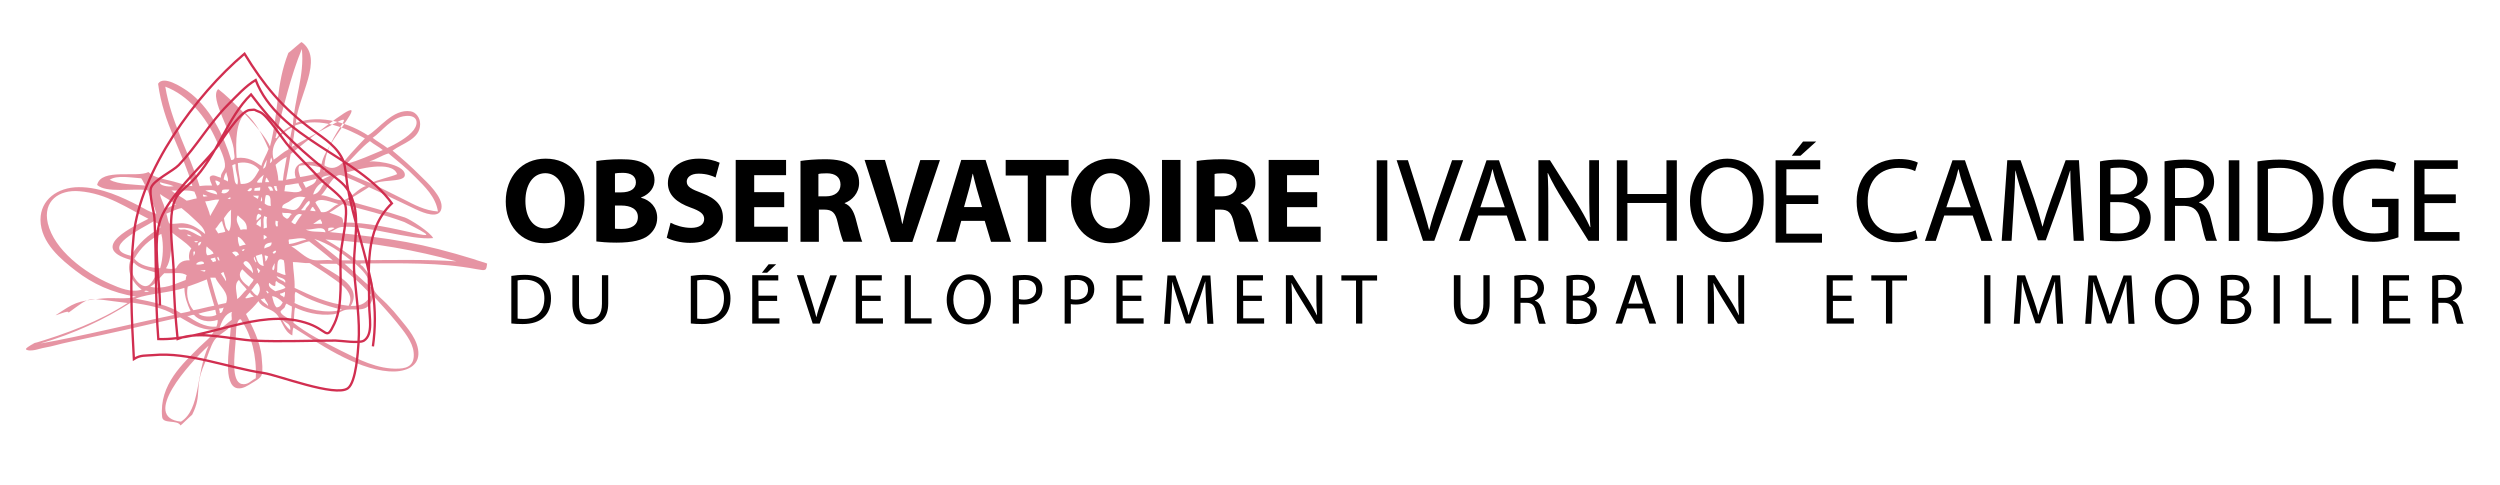 <?xml version="1.0" encoding="utf-8"?>
<!-- Generator: Adobe Illustrator 24.0.0, SVG Export Plug-In . SVG Version: 6.00 Build 0)  -->
<svg version="1.1" id="Layer_1" xmlns="http://www.w3.org/2000/svg" xmlns:xlink="http://www.w3.org/1999/xlink" x="0px" y="0px"
	 viewBox="0 0 2149.3 416.6" style="enable-background:new 0 0 2149.3 416.6;" xml:space="preserve">
<style type="text/css">
	.st0{fill:none;stroke:#D12E50;stroke-width:2.013;stroke-miterlimit:10;}
	.st1{opacity:0.5;enable-background:new    ;}
	.st2{clip-path:url(#SVGID_2_);}
	.st3{clip-path:url(#SVGID_4_);fill-rule:evenodd;clip-rule:evenodd;fill:#CE2A47;}
</style>
<path class="st0" d="M137.5,262.6c0-21.7-6.7-54.5,0.7-74.5c7.3-19.6,34-44,47.3-60.3c3.9-4.8,20.7-32.6,29.2-33.2
	c6.2-0.5,2.4-0.5,8.8,1.8c6.2,2.3,20.4,24.7,24.7,29.2c9,9.6,18.4,18.8,27.4,28.5c5.7,6,17.5,13.8,20.7,20.5
	c4,8.2-3.2,36.7-3.5,45.1c-0.7,17,2.4,42.4-5.3,58.5c-7.6,15.9-4.9,5.2-25.2-0.9c-40.9-12.4-85.2,15.6-126.2,14.2
	c-2.8-34.7-1.5-69.3-3.3-103.9c-0.3-5.7-4.9-20.9-2.9-26.3c2.4-6.6,18.8-14.2,23.8-19.4c15.3-16,26.6-36.2,42.3-51.9
	c7-7,15.4-16.3,23.8-21.2c19.4,50.3,87.5,65,117.1,106c-24,23.1-19.5,56.7-19.5,87.7c0,9.6,3.7,25.2-4.6,30.4
	c-4.2,2.5-20-0.1-24.4-0.1c-23,0-46.2,1.1-69.3,0.1c-20-0.9-47.2-9.1-66.4-1.5c-1.8-18.4-3.3-35.9-3.3-54.4c0-17.9-5.3-45,0-62.2
	c2.8-9.2,8.3-11.4,15.8-19c21.3-21.4,30.3-55,50.6-74.6c19.4,25.8,37.2,43.2,62.1,63.4c5.1,4.2,16.2,11.6,20,17.1
	c4.2,6.1,3.7,5.8,6,12.5c5.4,16.3-0.7,42.1,0.6,59.5c1.6,20.6,5.2,40.8,3.7,61.7c-0.5,6.2-1.9,33-9.1,38.4
	c-10.7,7.9-60.4-11.4-72.4-13.1c-30-4.3-64.6-18.3-94.9-15.4c-6.7,0.6-10.9-0.3-16.7,3.4c-1.9-34-3.7-72.1-0.2-106.2
	c5.8-55.8,53.1-120.6,95.3-156.3c16.7,27.1,32.1,46.2,58.7,65.7c10.5,7.7,21.5,14.5,26.4,26.8c1.7,4.4,2.7,16.7,3.2,19.8
	c5.1,31.2,17.1,61.1,22,92.3c2.4,15.6,2.3,31.6,0.1,47"/>
<g class="st1">
	<g>
		<g>
			<defs>
				<rect id="SVGID_1_" x="18.1" y="32.6" width="404.6" height="335.1"/>
			</defs>
			<clipPath id="SVGID_2_">
				<use xlink:href="#SVGID_1_"  style="overflow:visible;"/>
			</clipPath>
			<g class="st2">
				<g>
					<defs>
						<rect id="SVGID_3_" x="22.4" y="36.3" width="396.4" height="329.6"/>
					</defs>
					<clipPath id="SVGID_4_">
						<use xlink:href="#SVGID_3_"  style="overflow:visible;"/>
					</clipPath>
					<path class="st3" d="M27.1,295.8c30.7-9.1,58.6-19.6,82.6-35.3c-37.3-4.3-29.8-6.8-50.9,8.4c1.4-3.2-13.4,3.7-10.5,1.8
						c15.3-10.1,17.1-11.9,39.7-14.1c10.4-1,20.5,1,29-1.5c-21-3.5-37.1-11-51.7-22.2c-12.2-9.4-30.4-23.9-30.5-44
						c0-17.1,14.5-27.9,32.9-28c19.7-0.1,38.3,9.2,51.7,16c5,2.5,9.9,5.9,15,6.8c-1.9-7.5-5.1-13.6-7.7-20.3
						c-13.4-1.5-35.4,2.7-43.2-4.4c3.4-14.8,34.5-5.9,44.1-11.1c4.8,5.1,13.5,6,21.8,8.2c5.4,1.5,10.7,3.5,16,3.9
						c-8.7-30.4-24.9-53.4-29.5-88c4.6-7.5,20,2.7,25.2,6.2c19.4,13.6,31.3,38.3,37.7,59.4c4.3-0.1,2.5-4.1,2.4-6.8
						c-0.3-15.3-21.9-46.6-13.6-54.2c10.7,8,39,36.2,44.5,49.3c7.9-30.7,4.9-52.7,15.8-80.4c0.3,0,11-9.4,11.3-9.4
						c20.1,14.2-3.4,47.2-4.8,69.6c21.9-8.3,47.4,1.1,61.9,10.7c9.3-5.2,21.4-23.1,36.7-20.7c4.6,0.7,8.3,5.7,8.2,11.1
						c-0.1,13-15.4,16.4-23.7,22.7c8.3,7,15.8,13.4,24.1,21.8c4.8,4.8,19.8,18.1,17.9,28c-1.8,9.4-15.4,3.7-21.3,1
						c-14.2-6.6-28.7-13.8-41-19.4c-6,4-12.5,7.6-18.4,11.6c16.1,4.5,33.7,9.3,49.3,14.5c4.9,1.7,21.9,12.7,24.3,17.7
						c-18.8,2.2-59.3-11.8-78.9-9.5c-4.5,0.6-6.7,3.5-10.2,4.3c54.6,5.4,79,9.5,125,23.6c0,0.3,10.5,3.2,10.5,3.5
						c-0.8,6.3-0.8,6.3-9.3,4.8c-31.1-5.9-63.9-5-99.2-4.9c-1.5,1.1,1,1.9,1.5,2.4c2.6,3.2,5.6,6.8,7.3,10.7
						c1.4,2.9,1.1,6.6,2.4,9.6c1.8,4.2,7.7,8.5,11.1,12.1c4,4.1,7.9,8.5,11.1,12.6c6.2,7.7,16.5,18.7,16,30.9
						c-0.6,11.3-12.8,15.4-25.2,14.5c-29.8-2.2-61.9-25.1-82.2-37.7c-0.8,1.8-0.8,4.3-1,6.8c-7.7-3.5-8.6-13.4-14.1-18.8
						c-4.5-4.5-11.8-4.6-15-10.7c-3.2,4.1-6.8,7.7-10.7,11.1c4.6,9.3,12.5,23.4,13.5,37.7c0.3,4.3,1.2,10.2,0,14.5
						c-0.9,3.1-6.3,5.8-8.7,7.3c-3.1,1.9-7.5,5-12.1,4.3c-6.6-0.9-8.2-10.7-8.2-18.8c-0.1-11.4,1.7-23.5,2.4-33.3
						c-0.8-1.4-2.3,0.9-2.9,1.5c-3.4,2.6-9.1,6.2-11.1,9.2c-3.5,5.1-5.6,13.6-8.7,20.7c-9,20.7-1.5,25.8-10.5,43.5
						c-0.3,0-9.7,9.2-10,9.2c-2.6-5.3-15.1-0.9-15.8-7.3c-2.8-28,18.4-46.4,31.9-60c4.8-4.8,11-8.8,13-15
						c-13.6,0.2-20.7-6-29.5-10.7c-39.7,9.1-52.4,12.2-93.9,20.9c-12.5,2.6-12.5,3.4-24.4,5.6c0-0.3-10.8,4-14.5,0.9
						c1.7-2.3,7.6-5.3,9.9-6.1 M259.5,42.1c-9.6,23.4-15.8,50.2-22.7,76.4c1.1,1.4,2-1.6,2.9-2.4c3.1-3.2,7.9-6.6,12.1-8.7
						C253.1,84.8,261.9,65.2,259.5,42.1 M171.6,160c3.3-0.5,6.8-0.6,10.7-0.5c-0.6-2.5-2.2-4-1.9-7.3c2.5-3.3,6.5,0.2,9.6,0.5
						c-0.8-3.4,3.1-6.1,3.4-9.6c0.6-5.7-4.5-16-7.3-22.2c-9.2-20.9-24.5-39.1-44-46.4C147.3,105.7,162.5,131.1,171.6,160
						 M203.4,135.8c10.5-1.1,15.6,3.1,21.3,6.8c1.5-5.4,4.4-9.4,6.2-14.5c-5-11.9-11-22.8-19.8-30.9
						C202.9,104.3,202.5,120.9,203.4,135.8 M320.4,118.5c4,3.2,8.6,5.6,12.6,8.7c6.8-3.1,18-9.2,22.7-15.5c4.5-6.1,3.1-12.9-6.8-12
						C336.5,100.7,328.6,113,320.4,118.5 M253.8,107.8c-0.7,6.5-1.6,12.6-2.9,18.4c77.6-42.6,31.6-20.4,28,16
						c10.5,6.8,17.1-4.1,22.7-10.2c4.8-5.2,8.7-9.6,12.1-13C298.7,110.5,275.8,100.3,253.8,107.8 M251.3,109.3c-9.3,5-20,14.3-16,28
						c4.4-2.7,7.7-6.5,12.6-8.7C248.7,121.8,250,115.7,251.3,109.3 M329.1,129c-3.4-2.8-7.7-4.9-11.1-7.7
						c-7.4,5.7-13.3,12.8-19.8,19.4C308.1,138.3,319.2,133,329.1,129 M249.9,132.4c-1.2,7.5-2.5,14.8-3.9,22.2
						c2.5-0.8,5.6-0.8,8.3-1.5c-4.9-15,12.2-16,22.2-12.1C279,119.5,347.7,53.5,249.9,132.4 M317.5,138.8c9-0.7,32,3.4,30.5,12.2
						c-1,6.1-22.7,2.9-26.6,7.6c9,4.5,17.3,8.6,26.1,13c8.5,4.3,17.5,9.4,29,10.2c-1.9-12.5-11.4-21.5-19.4-29.5
						c-7.7-7.9-15.6-14.2-23.1-20.4C327.9,133.7,323.5,137,317.5,138.8 M246.5,134.9c-3.7,1.8-6.8,4.2-9.6,6.8
						c1,4.3,2.2,8.5,2.4,13.5h3.9C243.9,148.1,245.4,141.7,246.5,134.9 M233.5,135.4c-1.2,0.8-1,3.2-1.5,4.9
						c0.9-0.5,1.5-1.1,1.9-1.9C234.3,136.7,233,136.8,233.5,135.4 M229.5,137.3c-1.5,2.2-2.6,4.8-3.4,7.7
						C229.2,144.3,228.8,140.2,229.5,137.3 M204.5,140.2c0.2,6.6,1.5,12,2.4,17.9c9.9,0.6,12.4-6.3,16-12.1
						C219.5,141.4,212.4,138.5,204.5,140.2 M202.5,141.2c-1.5-0.2-1.9,0.7-2.9,1c0.7,2.6,0.9,6,1.5,9.2c0.5,2.5,0.5,6.5,2.9,7.3
						C205.9,154.2,202,147.4,202.5,141.2 M257.2,142.6c-1.5,3.2,0.2,7.1,0.9,9.6c6-1,12.1-2,16.9-4.3c-0.1-1.6,0.9-2,0.5-3.9
						C270.7,142.5,263.2,141.2,257.2,142.6 M297.7,148.4c6.9,3.3,14.2,6.1,21.3,9.2c3.9-2.8,18-5.7,22.4-7.9
						C337.1,137.4,306.7,145.6,297.7,148.4 M278.4,145.5v1.9c0.9-0.6,2.3-0.6,3.4-0.9C281.1,145.7,279.8,145.5,278.4,145.5
						 M194.7,148c-1.4,1.6-2,3.7-2.4,6.2c1,0.7,2.6,0.9,3.4,1.9C196.9,154,194.7,150.7,194.7,148 M276,167.8
						c6.8,0.5,13,4.9,18.8,4.3c6.2-0.7,13.4-10.7,19.8-12.1c-5.4-2.9-15.3-7-20.7-9.2C286.6,148,280.5,164.7,276,167.8 M284.7,150.8
						c-2.3,0-8.6,0.1-8.7,3.9C279,153.6,281.5,151.9,284.7,150.8 M226.7,150.3c-2.2,1.8-4.4,3.6-5.8,6.2c0.6,1.1,3.1,0.2,4.3,0.5
						C225.3,154.4,226.2,152.7,226.7,150.3 M94.3,154.6c7.8,4,19.7,3.9,30.5,4.9c-1.1-2-2-4.4-3.4-6.2
						C113,152.8,100.3,150.3,94.3,154.6 M229.5,152.7c-1.4,0.5-1.1,2.5-1.5,3.9h3.4C231.1,155.1,229.8,154.4,229.5,152.7
						 M272.1,153.7c-4,0.8-7.5,2.2-11.6,2.9c0.6,1.8,1.8,3.1,2.4,4.9C266.3,159.3,271.3,158.6,272.1,153.7 M185.1,155.2
						c0.1,1.8,1.1,2.7,1.5,4.3c1.7-0.1,2.5-1,2.4-2.9C187.6,156.2,187,155.1,185.1,155.2 M280.3,156.1c-5.2,0.3-9.5,5.6-11.1,11.1
						C275.6,166.2,276,159.3,280.3,156.1 M137.7,156.7c-1.2,2.5,6.3,4.3,11.6,3.4C145.9,158.5,141.4,157.9,137.7,156.7 M245.5,159.1
						c-0.8,1.4-0.5,3.7-1,5.3c5,0.2,12,2.4,15-1c-0.9-2-2.4-3.4-2.9-5.8C252.7,157.9,249.6,159,245.5,159.1 M237.8,160h-2.4
						c0.8,1.6,0.7,4.2,2.9,4.3C238.7,162.4,237.6,161.9,237.8,160 M230.5,160.5c0,1.6,1.6,1.7,1.5,3.4h2.9
						C234.2,162,233.9,159.7,230.5,160.5 M223.7,161c-1.5,0.5-3.5,0.3-4.9,1c0,0.7,0.1,1.4-0.5,1.5c0.7,1.1,3.4,0.2,4.9,0.5
						C223.8,163.3,223.8,162.1,223.7,161 M216.5,161.9c-2.5-0.6-2.5,1.5-3.9,1.9C214.1,165.3,216.9,163.9,216.5,161.9 M197.2,162.9
						c-2.3,0-4.8-0.2-6.2,0.5c0.3,1.4-0.7,1.2-0.5,2.4C193.3,167.2,196.5,165.2,197.2,162.9 M176.5,163.8c3.1,1.5,6.5,2.6,10.2,3.4
						C186.2,162.6,180.9,163.1,176.5,163.8 M147.4,163.8c3.9,3.4,9,5.6,13,8.7c3.2-0.3,5.6-1.6,8.7-1.9c-0.1-2.4-1.4-3.9-1.9-5.8
						C162.1,163,154,164.2,147.4,163.8 M121.8,249c-6.7-4.9-13.7-14.5-9.6-25.6c-38-10.7,4.8-29.7,15.4-35.3
						c-18-9.1-35.7-21.8-59.4-23.7c-17.5-1.5-31.5,8.4-27.1,27.5c5.4,23,31.9,42.7,53.6,52.1C103,247.7,113,251.8,121.8,249
						 M137.7,166.8c0,3.6,3.3,8,3.9,12.6c3.7-0.7,6-2.7,9.6-3.4C147.3,172.3,141.9,170.3,137.7,166.8 M174.5,167.2
						c-0.3,3.1,1.9,1.4,3.9,1.5C177.4,167.9,175.8,167.7,174.5,167.2 M228.6,167.8c-0.7,2.2-1,4.5-1,7.3c1.5,1,2.8,2,5.3,1.9
						C232.1,173.2,233.9,166.9,228.6,167.8 M222.4,168.2h-4.9c1,1.2,2.8,1.7,3.9,2.8C222,170.5,222.3,169.5,222.4,168.2
						 M242.7,178.9c4.2,0.1,7.5,2.2,10.7,1.5c4.5-1,6.2-7.8,9.2-10.7c-7.3-1.9-10.1,0.9-14.5,3.9C245.7,175,242,175.8,242.7,178.9
						 M225.2,169.2c-0.7,0.9-0.9,2.3-1,3.9C226.1,173.3,224.9,170.4,225.2,169.2 M198.1,169.7c-1.1-0.2-1,0.9-2.4,0.5
						C196,171.1,198.8,172,198.1,169.7 M271.1,174c1.5,2.9,3.5,5.2,4.9,8.3c7,1.2,9.4-5.1,15-6.8C285.6,174.1,275,169.2,271.1,174
						 M188.5,171.6c-4.9-0.3-7.7,1.4-12.1,1.5c1.4,4.3,3.3,8,4.3,12.6C183.3,180.8,186.2,176.6,188.5,171.6 M265.8,172.6
						c-3.1,1.8-4.2,5.4-6.8,7.7c0.2,1.1,2.4,0.2,3.4,0.5C262.9,177.5,268,175.6,265.8,172.6 M283.2,182.8c3.5,1.5,7.6,2.4,10.7,4.3
						c0.7,1,1.2,2.4,1,4.3c39.3-1.4,103.8,25.1,52.7-0.5c-16.7-6.2-35-10.7-53.2-15.4C290.5,177.8,287.2,180.6,283.2,182.8
						 M269.2,177.9c-1.8,0.1-1.4,2.5-2.8,2.8c1.1,0.8,3.2,0.7,4.9,0.9C271,179.9,269.6,179.4,269.2,177.9 M222.4,180.3
						c1.1-0.2,1,0.9,2.4,0.5C225.3,178.7,221.9,178.1,222.4,180.3 M143,183.7c1,2.5,1.2,5.9,2.4,8.3c3.7,1.2,8.3-0.5,12.6,0
						c8.4,0.8,14.3,6.1,18.4,9.2c-0.5-5.1-5.2-8.7-8.7-12.1c-3.7-3.6-7.7-7.1-11.6-10.2C151.1,179.8,147.4,182.1,143,183.7
						 M198.7,180.3c-2.6,1.9-4.3,4.6-6.2,7.3c0.9,4.2,1.1,9.2,4.3,11.1C199.5,194.7,198.1,186.5,198.7,180.3 M242.7,182.8
						c-0.2,3.3,2,4,3.9,5.3c2.4-0.3,2.3-3.2,4.3-3.9C249.3,182.4,244.9,183.6,242.7,182.8 M250.4,190.9c1.2,0.6,1.8,1.7,3.4,1.9
						c1.8-2.9,3.6-5.8,5.8-8.3C254.7,182.2,252.9,188.2,250.4,190.9 M222.4,183.7c-1.8,0.8-1.9,3.3-1.9,5.8c1.5-0.9,2.4-2.4,3.9-3.4
						C224.9,184,222.9,184.6,222.4,183.7 M204.5,185.1c-2.8,4.3,1.2,9.2,2.4,12.6c1.4-0.6,3.3-0.6,5.3-0.5
						C212.6,190.1,207.5,188.7,204.5,185.1 M227.6,185.6c-2,1.8-0.5,7.3-1,10.7c1.5,0.3,1.5-0.8,2.9-0.5c-0.2-3.6-0.5-5.7,0-9.2
						C228.7,186.5,227.9,186.3,227.6,185.6 M224.3,188.1c-1.6,1.4-3.4,2.4-3.9,4.9c1.2,0.7,2.7,1.2,3.4,2.4
						C224.9,193.9,224,190.4,224.3,188.1 M276.9,192.4c0.1-1.9-1-2.5-1.5-3.9c-2.3,1-4,2.8-6.2,3.9
						C270.1,192.6,274.5,192.2,276.9,192.4 M237.3,189.4c-0.9,1-0.7,4.9,0.5,5.3c2.3,0.5-0.1-3.6,1.5-3.9
						C239.1,189.9,237.4,190.5,237.3,189.4 M190.9,190c-2.6,1.6-3.6,4.8-5.8,6.8c0.8,1.4,1.8,2.4,2.4,3.9c1.9-0.7,4.5-0.7,6.2-1.5
						C192.9,196,191.4,193.4,190.9,190 M112.6,219.9c6-10.4,14.8-18,25.2-24.1c0.3-4-3.9-3.5-5.3-5.8
						C122.7,196.2,84.5,213.6,112.6,219.9 M287.5,196.2c-0.8-0.9-4.4-0.6-5.3,0v2.4C284.4,198.2,285.7,197,287.5,196.2 M153.2,195.8
						c0.7,2.7,4.2,1.1,5.8,1.5c5.6,1,9.3,4.5,14.1,6.2c0.7-1.9-5.1-5.7-8.7-6.8C161,195.7,157,195.8,153.2,195.8 M262.9,197.3
						c4,2.5,11.3,1.5,16.9,2.4C279,193,268.3,198.1,262.9,197.3 M147,199.2c0.7,10.1,0.6,24.1-4.3,31.4c1.8,0.8,6.9,0.8,8.7,0
						c2-4.1,5.1-7.1,11.6-6.8c-1.2-3.3-0.2-8.2,1.5-10.2C159.5,207.9,152.7,204.1,147,199.2 M138.7,201.1
						c-10.2,4.6-17.8,11.8-23.2,21.3c4.5,5.6,12.6,7.7,22.2,8.2C140.2,222.1,140.9,210.4,138.7,201.1 M160.9,201.6
						c0.3,1.5,1.9,1.6,3.9,1.5C163.6,202.4,162.6,201.6,160.9,201.6 M226.7,202v3.9c1.2-0.3,1.8-1.4,2.9-1.9
						C228.9,203,227.9,202.4,226.7,202 M204.5,203.5c-0.1,3.4,0.5,6,1.5,8.3c1.6-0.7,3.3-1.2,5.3-1.5
						C209.3,207.7,207.6,204.7,204.5,203.5 M248.4,205.9c-0.7,1.5,0.2,1.7,0,3.9c5.8-0.6,9.7-2.8,15-3.9
						C259.8,203.6,252.6,205.7,248.4,205.9 M270.2,205.4c7.6,6.1,15.1,12.4,22.7,18.4h8.7C292.3,216.4,282.7,209.5,270.2,205.4
						 M279.8,205.9c9.5,5.3,18.4,11.2,26.6,17.9c27.9-0.3,61.6-0.9,86,0.9C358.1,215.3,321.2,208.4,279.8,205.9 M250.4,211.8
						c5.1,2.5,12.1,10.2,18.4,11.6c5.2,1.2,10.8-0.6,17.3,0.5c-6.5-5.8-13.5-11-20.3-16.4C260.3,208.5,256.3,211,250.4,211.8
						 M170.1,207.8c0-1-2-0.2-2.9-0.5C167.3,208.7,169.5,208.5,170.1,207.8 M173.1,207.8c-1.9,0.3-3.5,1.5-2.4,3.4
						C172.1,210.9,172.6,209.4,173.1,207.8 M233.5,208.4c-3.3,0.6-6.6,1.1-6.2,5.3C229.5,212.1,233.8,212.6,233.5,208.4
						 M177.8,211.8c-0.9,1.7-0.9,6.7,0.5,7.7c2-0.2,3.7-0.8,5.3-1.5C182.6,215.1,179.5,214.2,177.8,211.8 M210.2,214.6
						c-0.5-1.5-1.2,0.7-2.4,0C208.5,216.4,209.4,216,210.2,214.6 M237.3,215.6c-1.7-0.2-2.2,0.8-2.9,1.5
						C235.1,219.1,237.6,217.3,237.3,215.6 M199.6,217c0.7,1.5,2.3,1.9,2.9,3.4c1.5,0.2,1.1-1.5,2.9-1
						C204.9,216.4,202.4,215.4,199.6,217 M167.3,216.1c-1.9-0.3-0.6,2.6-0.9,3.9C167,219.1,168.3,217.3,167.3,216.1 M225.2,218.5
						c-1.9,0.3-3.5,1-5.3,1.5c1,4.1,2.3,8,6.8,8.7C225.9,225.5,226.1,221.5,225.2,218.5 M227.6,219.5c-0.1,2,0.8,3.1,0.5,5.3
						c1.4-0.9,1.8-2.6,2.4-4.3C229.6,220.1,228.7,219.6,227.6,219.5 M219,220.8c-2,0.5,0.3,4,1,4.9
						C221.1,224.5,218.6,222.9,219,220.8 M187.6,220.8c-1.6-0.3-0.2,3.4,1,3.4C188.8,222.5,187.9,222,187.6,220.8 M185.1,221.4
						c-1.4,0.2-2.5,0.7-3.9,0.9c-0.2,1.7,1.7,1.1,1.5,2.9c1.5,0.3,1.5-0.8,2.9-0.5C186,223.1,184.8,222.9,185.1,221.4 M238.2,234
						c2.6,0.6,4.3,2.2,7.3,2.4c-0.9-3.9-0.5-9-1.5-12.6C237.2,220.2,238.8,228.7,238.2,234 M209.2,226.2c1.8,3.7,6.1,5.2,8.2,8.7
						C218.3,231.2,212.2,220.3,209.2,226.2 M168.6,227.2c1.8,0.7,4.8,0.1,6.8-0.5C175.4,223.2,169,225.2,168.6,227.2 M251.8,225.3
						c0.3,7.6,1.7,14.1,1.5,22.2c14.1,6.6,27.9,13.4,46.4,15.4c5.7-10.7-5.9-18.4-14.1-24.1c-6.8-4.9-13.9-9.3-19.3-12.6
						C260.9,226.4,256.9,225.3,251.8,225.3 M135.8,234.9c-7.4-2.6-16.3-3.6-20.7-9.2c-6.1,6.2,3.5,20.7,10.2,20.3
						C130.5,245.7,132.2,238.2,135.8,234.9 M236.3,226.2c-0.9,1.4-3.4,5.1-1.5,6.2C236.6,231.7,235.7,228.2,236.3,226.2
						 M296.3,226.7c7.5,6.6,15.8,14.8,22.7,20.3c-1.7-9.6-7.7-14.8-13.5-20.3H296.3z M274.5,226.7c9,7.5,38.3,17.6,27.1,36.3
						c9.5,0.5,14.5-3.5,17.3-9.6c-8.8-9.9-18.9-18.4-29.5-26.6H274.5z M220.9,230.6c0.1,1.6,1.1,2.2,1,3.9c1.6,0.5,0.7-1.6,1.9-1.5
						C222.9,232.1,222.5,230.7,220.9,230.6 M208.3,231.5c-5.6,6,1.4,12,5.8,15c0.8-2.6,3.2-3.6,3.9-6.2
						C214.3,237.7,211.4,234.6,208.3,231.5 M176.5,232.1c-0.9,0.3-4.8,0.3-3.9,0.9C174.1,232.5,176.7,234.9,176.5,232.1 M192.3,234
						c-1.2-0.1-1.5,0.8-2.4,1c1.4,2.3,3.1,4.3,4.3,6.8C195,239.7,192.7,236.6,192.3,234 M129.1,246.5c11.6,2.8,21.9-2.6,30.5-5.8
						c0.3-1.2,0.2-3.1,1-3.9c-4.2-3.4-11.7-1.5-19.4-1.9C137,238.8,134.3,243.9,129.1,246.5 M237.8,237.3c1.1,3.3,5.4,3.3,7.3,5.8
						C246.5,239.2,240.3,238.9,237.8,237.3 M180.8,238.8c2.3,7.7,4.2,15.8,6.8,23.2c2.3-0.5,4.4-1.1,6.8-1.5
						c3.3-9-6.2-14.5-9.2-21.8H180.8z M177.8,240.2c-5.3,2.2-10.9,4.3-16.4,6.2c-1.7,8.2,1.1,15.9,4.9,20.3c6.1-1,11.6-2.8,17.9-3.9
						C182.1,255.3,179.6,248,177.8,240.2 M205.4,240.7c-4.5,3.7-1.7,10.1-1.5,16.4c3.3-2.2,5.2-5.8,8.2-8.3
						C210.1,246,207.2,243.9,205.4,240.7 M237.8,241.7c-1.8,0.1-0.3,3.5-1.5,4.3c-2.2-0.3-3.4-1.7-4.9-2.9c-1.4,3.6,2.9,5.7,5.3,7.3
						c2.9-0.9,6.2-1.5,8.7-2.9C244.2,244.3,239.8,244.2,237.8,241.7 M221.3,243.2c-2.3,1.6-3.2,4.5-5.3,6.2c1.6,1.7,2.8,3.9,5.3,4.9
						C224,250.9,224.2,246.6,221.3,243.2 M158.5,247.5c-12.8,4.3-29.5,4.6-42.1,9.2c14.4,2.8,28.8,5.7,39.1,12.6
						c2.8-0.6,5.8-1,8.3-1.9C161.2,261.7,158.7,255.6,158.5,247.5 M229.5,249.9c-1.4,0.5,0.5,1.7,0.5,2.4
						C232.1,251.6,230,250.8,229.5,249.9 M124.2,250.4c0.3,1,2.7,0.2,3.9,0.5C127.4,250.1,125.2,249.4,124.2,250.4 M254.2,250.9
						c-1.6,1.7-0.2,6.2-1,9.6c10.1,5.1,26.5,9.6,41,5.8C279.5,262.7,265.6,258,254.2,250.9 M245,250.9c-1.4,0.6-2.5,1.4-4.3,1.5
						c0.1,2.2,2.8,1.7,3.4,3.4C244.9,254.6,245.1,252.8,245,250.9 M215.1,251.3c-1.7,1.4-2.8,3.3-4.3,4.9c1.7,0.9,4.6-1.1,7.3-1
						C217.4,253.6,215.3,253.4,215.1,251.3 M233.9,254.7c1,3.5,1.6,7.5,3.9,9.6c3.1-0.2,4.1-2.3,5.3-4.3
						C241,257.6,237,254.6,233.9,254.7 M321.3,254.7c-0.5-0.1-0.5,0.2-0.5,0.5c-0.8,3.4-2.4,7.1-5.8,9.2c-4.8,2.8-10.7,1-17.3,1.9
						c-3.5,0.5-7,3.4-11.1,3.9c-12.8,1.6-25.1-2-32.9-5.8c-1.1,3.7-0.5,9.2-1.5,13c11.4,9.2,25.6,16.4,41,24.1
						c14.3,7.1,31.4,16.3,49.8,15.4c8.6-0.3,13.7-4,12.6-14.1c-1-9.3-8.4-17.9-14.5-25.6C334.1,268.6,327.3,261.4,321.3,254.7
						 M227.6,256.7c-1.7-0.3-1.8,0.7-3.4,0.5c1.4,2.6,4.4,3.6,6.2,5.8C231,261.3,228.1,258.8,227.6,256.7 M34.8,295.3
						c38-6.7,76.7-16.7,115.1-24.6c-9.6-6.3-23.4-8.5-37.2-10.7C89.7,274.8,64,286.8,34.8,295.3 M246.5,261
						c-1.5,1.1-0.9,1.8-1.9,3.4c-0.6,0.8-3.4,2.8-3.4,3.4c-0.1,2.8,7.1,6.1,9.2,7.3c-0.3-4.4,0.7-7.4,0.5-11.6
						C249.5,262.6,247.6,262.1,246.5,261 M192.3,264.4c-1.1,0.5-2.4,0.8-3.9,0.9c-0.1,1.6,0.9,2,0.5,3.9
						C191.6,269.1,191.4,266.3,192.3,264.4 M185.1,266.3c-4.9,1-9.9,2-14.5,3.4c3.1,2.8,11.4,3.2,15.4,1
						C185.6,269.4,185.5,267.7,185.1,266.3 M199.6,268.2c-5.7,1.1-9.4,8.3-11.1,15c3.9-2.4,7-5.6,10.7-8.2
						C199.5,272.9,198.4,269.6,199.6,268.2 M160.9,271.6c6.9,4.3,14.7,10,25.2,9.2c0.5-1.8,1.2-3.2,1-5.8
						c-7.7,2.7-16.3,0.6-20.3-4.3C164.3,270.5,163.4,271.9,160.9,271.6 M242.7,274.6c0.8,2.6,3.9,7,6.8,9.2
						C250.3,277.5,244.6,277.9,242.7,274.6 M205.9,274.6c-3.6,3.1-2.8,11.6-3.4,19.8c-0.8,10.8-3.9,33.6,5.3,35.7
						c5.4,1.2,8.2-3.2,12.1-4.9c0.9-19.6-3.9-37.3-12.1-49.3C207.4,275.3,207.6,274.2,205.9,274.6 M179.3,297.2
						c-16.5,15-58.6,61.7-23.7,65.3C172.6,351.8,168.1,321.7,179.3,297.2"/>
				</g>
			</g>
		</g>
	</g>
</g>
<path d="M502.5,172c0,23.1-13.9,37.1-34.6,37.1c-20.7,0-33.1-15.8-33.1-35.9c0-21.1,13.6-36.8,34.2-36.8
	C490.7,136.3,502.5,152.5,502.5,172 M451.7,172.8c0,13.9,6.5,23.6,17.1,23.6c10.8,0,16.9-10.2,16.9-23.9c0-12.7-6-23.6-16.9-23.6
	C457.9,149,451.7,159.2,451.7,172.8"/>
<path d="M512.9,138.4c4.2-0.7,12.5-1.5,20.5-1.5c9.7,0,15.6,0.9,20.9,4c4.9,2.6,8.4,7.4,8.4,13.9c0,6.1-3.6,11.9-11.6,15v0.2
	c8,2,13.9,8.3,13.9,17.2c0,6.5-2.9,11.4-7.4,15.1c-5.1,4.1-13.7,6.3-27.7,6.3c-7.8,0-13.7-0.6-17.2-1v-69.3H512.9z M528.7,165.4h5.2
	c8.5,0,12.8-3.4,12.8-8.6c0-5.3-4.1-8.2-11.2-8.2c-3.5,0-5.6,0.2-6.8,0.5L528.7,165.4L528.7,165.4z M528.7,196.6
	c1.6,0.2,3.4,0.2,6.1,0.2c7.3,0,13.6-2.8,13.6-10.2c0-7-6.3-9.9-14.3-9.9h-5.4L528.7,196.6L528.7,196.6z"/>
<path d="M576.5,191.5c4.2,2.2,10.9,4.4,17.7,4.4c7.3,0,11.2-3.1,11.2-7.6c0-4.4-3.4-6.9-11.8-9.9c-11.7-4.2-19.4-10.7-19.4-20.9
	c0-12,10.1-21.1,26.6-21.1c8,0,13.7,1.6,17.9,3.5l-3.5,12.7c-2.7-1.4-7.8-3.3-14.6-3.3c-6.9,0-10.2,3.3-10.2,6.8
	c0,4.5,3.9,6.5,13,9.9c12.4,4.6,18.1,11.1,18.1,21c0,11.8-9,21.8-28.3,21.8c-8,0-16-2.2-20-4.4L576.5,191.5z"/>
<polygon points="674.2,178.1 648.4,178.1 648.4,194.9 677.3,194.9 677.3,207.9 632.5,207.9 632.5,137.5 675.8,137.5 675.8,150.6 
	648.4,150.6 648.4,165.2 674.2,165.2 "/>
<path d="M688,138.4c5.1-0.8,12.6-1.5,21.2-1.5c10.4,0,17.8,1.6,22.8,5.6c4.3,3.4,6.6,8.4,6.6,14.8c0,8.8-6.3,15.1-12.4,17.2v0.3
	c4.9,1.9,7.6,6.6,9.4,13c2.2,8,4.3,17.2,5.7,20H725c-1-2.2-2.8-7.7-4.8-16.4c-1.9-8.8-5-11.2-11.6-11.2H704v27.7h-15.8v-69.5H688z
	 M703.8,168.8h6.2c7.9,0,12.6-4,12.6-10.1c0-6.3-4.4-9.7-11.7-9.7c-3.9,0-6,0.2-7.3,0.6v19.3H703.8z"/>
<path d="M765.9,207.9l-22.6-70.4h17.5l8.6,29.7c2.4,8.5,4.5,16.4,6.2,25.2h0.3c1.8-8.5,4-16.8,6.3-24.8l9-30h16.9l-23.7,70.4H765.9z
	"/>
<path d="M826.4,189.9l-5,18H805l21.4-70.4h20.9l21.9,70.4h-17.2l-5.4-18H826.4z M844.3,178l-4.4-15c-1.2-4.2-2.5-9.4-3.5-13.6h-0.2
	c-1,4.2-2,9.5-3.2,13.6l-4.2,15H844.3z"/>
<polygon points="883.6,150.9 864.6,150.9 864.6,137.5 918.7,137.5 918.7,150.9 899.4,150.9 899.4,207.9 883.6,207.9 "/>
<path d="M988.5,172c0,23.1-13.8,37.1-34.6,37.1c-20.7,0-33.1-15.8-33.1-35.9c0-21.1,13.6-36.8,34.2-36.8
	C976.6,136.3,988.5,152.5,988.5,172 M937.6,172.8c0,13.9,6.5,23.6,17.1,23.6c10.8,0,16.9-10.2,16.9-23.9c0-12.7-5.9-23.6-16.9-23.6
	C943.9,149,937.6,159.2,937.6,172.8"/>
<rect x="999" y="137.5" width="15.9" height="70.4"/>
<path d="M1028.7,138.4c5.1-0.8,12.6-1.5,21.2-1.5c10.4,0,17.8,1.6,22.8,5.6c4.3,3.4,6.6,8.4,6.6,14.8c0,8.8-6.3,15.1-12.5,17.2v0.3
	c4.9,1.9,7.6,6.6,9.4,13c2.2,8,4.3,17.2,5.7,20h-16.3c-1-2.2-2.8-7.7-4.8-16.4c-2-8.8-5-11.2-11.6-11.2h-4.6v27.7h-15.8v-69.5
	H1028.7z M1044.4,168.8h6.2c7.9,0,12.6-4,12.6-10.1c0-6.3-4.4-9.7-11.7-9.7c-3.9,0-6,0.2-7.3,0.6v19.3H1044.4z"/>
<polygon points="1132.4,178.1 1106.5,178.1 1106.5,194.9 1135.4,194.9 1135.4,207.9 1090.7,207.9 1090.7,137.5 1134,137.5 
	1134,150.6 1106.5,150.6 1106.5,165.2 1132.4,165.2 "/>
<rect x="1183.6" y="137.8" width="9.1" height="69.3"/>
<path d="M1223.4,207l-22.7-69.3h9.7l10.8,34.1c2.8,9.3,5.4,17.8,7.4,25.8h0.2c1.9-7.9,4.8-16.8,7.9-25.7l11.7-34.2h9.5l-24.8,69.3
	L1223.4,207L1223.4,207z"/>
<path d="M1270.9,185.3l-7.3,21.8h-9.3l23.7-69.3h10.7l23.6,69.3h-9.5l-7.4-21.8L1270.9,185.3L1270.9,185.3z M1293.7,178.2l-6.9-20
	c-1.6-4.5-2.6-8.6-3.6-12.7h-0.2c-1,4-2,8.3-3.5,12.6l-6.8,20.1H1293.7z"/>
<path d="M1322.6,207v-69.3h9.9l22.1,35c5,8.2,9.2,15.4,12.4,22.6l0.3-0.1c-0.8-9.3-1-17.7-1-28.5v-29h8.4V207h-9.1l-22-35.1
	c-4.8-7.7-9.4-15.6-12.8-23.1l-0.3,0.1c0.6,8.7,0.6,17,0.6,28.6V207H1322.6z"/>
<polygon points="1399.1,137.8 1399.1,166.8 1432.7,166.8 1432.7,137.8 1441.6,137.8 1441.6,207 1432.7,207 1432.7,174.5 
	1399.1,174.5 1399.1,207 1390,207 1390,137.8 "/>
<path d="M1516.3,171.6c0,23.7-14.5,36.5-32.2,36.5c-18.4,0-31.2-14.3-31.2-35.3c0-22,13.6-36.4,32.1-36.4
	C1504.1,136.5,1516.3,151,1516.3,171.6 M1462.5,172.7c0,14.8,8,28.1,22.2,28.1c14.2,0,22.2-13,22.2-28.8c0-13.8-7.1-28.2-22.1-28.2
	C1469.8,143.9,1462.5,157.6,1462.5,172.7"/>
<path d="M1648.6,204.9c-3.2,1.6-9.9,3.3-18.3,3.3c-19.5,0-34.1-12.4-34.1-35.1c0-21.8,14.7-36.4,36.2-36.4c8.5,0,14.1,1.8,16.4,3.1
	l-2.3,7.3c-3.3-1.7-8.2-2.8-13.8-2.8c-16.2,0-27,10.3-27,28.6c0,17.1,9.7,27.9,26.5,27.9c5.6,0,11.1-1.1,14.7-2.8L1648.6,204.9z"/>
<path d="M1671.5,185.3l-7.3,21.8h-9.3l23.7-69.3h10.7l23.6,69.3h-9.5l-7.4-21.8H1671.5z M1694.3,178.2l-6.9-20
	c-1.6-4.5-2.6-8.6-3.6-12.7h-0.2c-1,4-2,8.3-3.5,12.6l-6.8,20.1H1694.3z"/>
<path d="M1781,176.6c-0.5-9.6-1.1-21.4-1.1-29.9h-0.2c-2.5,8-5.2,16.8-8.7,26.3l-12.2,33.6h-6.8l-11.3-33c-3.3-9.9-6-18.7-7.9-26.9
	h-0.2c-0.2,8.6-0.7,20.2-1.4,30.6l-1.8,29.7h-8.5l4.8-69.3h11.4l11.8,33.6c2.8,8.5,5.1,16.1,7,23.4h0.2c1.8-7,4.3-14.6,7.4-23.4
	l12.4-33.6h11.4l4.3,69.3h-8.8L1781,176.6z"/>
<path d="M1805.3,138.8c4-0.9,10.2-1.6,16.3-1.6c9,0,14.7,1.6,18.9,5c3.6,2.7,5.9,6.8,5.9,12.2c0,6.8-4.5,12.7-11.7,15.2v0.3
	c6.6,1.6,14.3,7,14.3,17.2c0,6-2.4,10.5-6,13.8c-4.8,4.4-12.5,6.5-23.8,6.5c-6.1,0-10.9-0.5-13.8-0.8v-67.9H1805.3z M1814.2,167.1
	h8.2c9.3,0,15-5,15-11.7c0-8-6.1-11.3-15.1-11.3c-4.1,0-6.5,0.3-7.9,0.6v22.4H1814.2z M1814.2,200.2c1.8,0.3,4.3,0.5,7.5,0.5
	c9.3,0,17.8-3.4,17.8-13.5c0-9.3-8.2-13.4-17.9-13.4h-7.4L1814.2,200.2L1814.2,200.2z"/>
<path d="M1860.9,138.7c4.5-0.8,11.1-1.5,17.1-1.5c9.5,0,15.9,1.8,20.1,5.7c3.4,3.1,5.4,7.8,5.4,13.3c0,9.1-5.8,15.1-12.9,17.6v0.3
	c5.2,1.8,8.4,6.8,10.1,13.9c2.3,9.6,3.9,16.3,5.3,19h-9.3c-1.1-2-2.6-7.9-4.5-16.5c-2-9.5-5.9-13.1-13.9-13.5h-8.4v30h-9
	L1860.9,138.7L1860.9,138.7z M1869.9,170.2h9.2c9.5,0,15.6-5.2,15.6-13.1c0-9-6.5-12.8-16-12.8c-4.3,0-7.3,0.3-8.8,0.7V170.2z"/>
<rect x="1916.1" y="137.8" width="9.1" height="69.3"/>
<path d="M1940.8,138.8c5.4-0.9,11.9-1.6,19-1.6c12.8,0,22,3.1,28,8.6c6.2,5.7,9.9,13.7,9.9,24.8c0,11.3-3.6,20.5-10,27
	c-6.6,6.5-17.2,10-30.7,10c-6.5,0-11.7-0.3-16.2-0.8L1940.8,138.8L1940.8,138.8z M1949.7,200c2.3,0.3,5.6,0.5,9.1,0.5
	c19.3,0,29.5-10.7,29.5-29.4c0.1-16.3-9.2-26.8-28.1-26.8c-4.6,0-8.2,0.5-10.4,0.9V200z"/>
<path d="M2062,204c-4,1.5-12,3.9-21.4,3.9c-10.4,0-19.2-2.7-25.8-9.2c-6-5.8-9.6-15-9.6-25.8c0-20.6,14.3-35.7,37.5-35.7
	c8,0,14.4,1.7,17.3,3.2l-2.3,7.3c-3.7-1.7-8.3-2.9-15.3-2.9c-16.9,0-27.9,10.5-27.9,27.9c0,17.6,10.5,28,26.8,28
	c5.9,0,9.9-0.8,11.9-1.8V178h-13.9v-7.1h22.8L2062,204L2062,204z"/>
<polygon points="2111.3,174.6 2084.4,174.6 2084.4,199.5 2114.5,199.5 2114.5,207 2075.5,207 2075.5,137.8 2113,137.8 2113,145.2 
	2084.4,145.2 2084.4,167.1 2111.3,167.1 "/>
<g>
	<path d="M439.6,237.2c3.3-0.5,7.1-0.9,11.4-0.9c7.7,0,13.1,1.8,16.8,5.2c3.7,3.4,5.9,8.2,5.9,15s-2,12.4-6,16.1
		c-3.9,3.9-10.3,6-18.4,6c-3.9,0-7-0.2-9.7-0.5V237.2z M444.9,273.9c1.4,0.2,3.3,0.3,5.4,0.3c11.4,0,17.7-6.5,17.7-17.7
		c0.1-9.7-5.4-16-16.8-16c-2.7,0-4.9,0.2-6.2,0.6v32.8H444.9z"/>
	<path d="M497.8,236.6v24.6c0,9.3,4.1,13.3,9.6,13.3c6.1,0,10.1-4.1,10.1-13.3v-24.6h5.4v24.3c0,12.8-6.7,18-15.8,18
		c-8.5,0-15-4.9-15-17.8v-24.5H497.8z"/>
	<path d="M593.9,237.2c3.3-0.5,7.1-0.9,11.4-0.9c7.7,0,13.1,1.8,16.8,5.2c3.7,3.4,5.9,8.2,5.9,15s-2,12.4-6,16.1
		c-3.9,3.9-10.3,6-18.4,6c-3.9,0-7-0.2-9.7-0.5V237.2z M599.3,273.9c1.4,0.2,3.3,0.3,5.4,0.3c11.4,0,17.7-6.5,17.7-17.7
		c0.1-9.7-5.4-16-16.8-16c-2.7,0-4.9,0.2-6.2,0.6v32.8H599.3z"/>
	<path d="M668.3,258.7h-16.1v15h17.9v4.5h-23.4v-41.6h22.4v4.5h-17.1v13.1h16.1v4.4H668.3z M667.3,227.2l-7.8,7.3H655l5.8-7.3H667.3
		z"/>
	<path d="M698.7,278.2l-13.6-41.6h5.8l6.5,20.5c1.8,5.6,3.3,10.7,4.4,15.5h0.1c1.1-4.8,2.9-10.1,4.8-15.4l7-20.5h5.8l-14.8,41.5
		H698.7z"/>
	<path d="M757.2,258.7h-16.1v15h18v4.5h-23.4v-41.6h22.4v4.5h-17.1v13.1h16.1L757.2,258.7L757.2,258.7z"/>
	<path d="M777.8,236.6h5.3v37.1h17.8v4.5h-23.1V236.6z"/>
	<path d="M851.9,257c0,14.3-8.7,21.9-19.3,21.9c-11,0-18.7-8.5-18.7-21.1c0-13.1,8.2-21.9,19.3-21.9
		C844.6,235.9,851.9,244.6,851.9,257z M819.6,257.7c0,8.8,4.8,16.8,13.3,16.8c8.5,0,13.3-7.8,13.3-17.2c0-8.3-4.3-16.9-13.3-16.9
		C824.1,240.3,819.6,248.5,819.6,257.7z"/>
	<path d="M870.6,237.2c2.6-0.5,6-0.8,10.3-0.8c5.3,0,9.2,1.2,11.7,3.4c2.3,1.9,3.6,5,3.6,8.7c0,3.7-1.1,6.7-3.2,8.8
		c-2.8,3.1-7.5,4.5-12.7,4.5c-1.6,0-3.1-0.1-4.3-0.3v16.7h-5.3v-41H870.6z M876,257.1c1.1,0.3,2.6,0.5,4.4,0.5
		c6.5,0,10.4-3.2,10.4-8.8c0-5.4-3.9-8.2-9.7-8.2c-2.4,0-4.1,0.2-5.1,0.5L876,257.1L876,257.1z"/>
	<path d="M915.2,237.2c2.6-0.5,6-0.8,10.3-0.8c5.3,0,9.2,1.2,11.7,3.4c2.3,1.9,3.6,5,3.6,8.7c0,3.7-1.1,6.7-3.2,8.8
		c-2.8,3.1-7.5,4.5-12.7,4.5c-1.6,0-3.1-0.1-4.3-0.3v16.7h-5.3v-41H915.2z M920.6,257.1c1.1,0.3,2.6,0.5,4.4,0.5
		c6.5,0,10.4-3.2,10.4-8.8c0-5.4-3.9-8.2-9.7-8.2c-2.4,0-4.1,0.2-5.1,0.5L920.6,257.1L920.6,257.1z"/>
	<path d="M981.3,258.7h-16.1v15h18v4.5h-23.4v-41.6h22.4v4.5h-17.1v13.1h16.1L981.3,258.7L981.3,258.7z"/>
	<path d="M1036.9,260c-0.3-5.8-0.7-12.8-0.6-17.9h-0.2c-1.5,4.9-3.2,10.1-5.2,15.8l-7.4,20.2h-4.1l-6.7-19.8
		c-1.9-5.9-3.6-11.2-4.8-16.1h-0.1c-0.1,5.2-0.5,12.1-0.8,18.4l-1.1,17.8h-5.1l2.9-41.6h6.8l7.1,20.1c1.7,5.1,3.2,9.6,4.2,13.9h0.2
		c1-4.2,2.5-8.7,4.4-13.9l7.4-20.1h6.8l2.6,41.6h-5.2L1036.9,260z"/>
	<path d="M1084.9,258.7h-16.1v15h18v4.5h-23.4v-41.6h22.4v4.5h-17.1v13.1h16.1L1084.9,258.7L1084.9,258.7z"/>
	<path d="M1105.5,278.2v-41.6h5.9l13.3,21c3.1,4.9,5.4,9.3,7.5,13.5l0.1-0.1c-0.5-5.6-0.6-10.7-0.6-17.1v-17.3h5.1v41.7h-5.4
		l-13.1-21.1c-2.9-4.6-5.7-9.4-7.8-13.8l-0.2,0.1c0.3,5.2,0.5,10.2,0.5,17.1v17.7H1105.5z"/>
	<path d="M1165.8,241.2h-12.6v-4.5h30.7v4.5h-12.7v37h-5.4V241.2z"/>
	<path d="M1255.6,236.6v24.6c0,9.3,4.1,13.3,9.6,13.3c6.1,0,10.1-4.1,10.1-13.3v-24.6h5.4v24.3c0,12.8-6.7,18-15.8,18
		c-8.5,0-15-4.9-15-17.8v-24.5H1255.6z"/>
	<path d="M1301.8,237.2c2.7-0.6,6.6-0.9,10.3-0.9c5.8,0,9.4,1,12,3.4c2.2,1.8,3.3,4.6,3.3,7.9c0,5.4-3.4,9.1-7.8,10.7v0.2
		c3.2,1.1,5.1,4.1,6.1,8.4c1.4,5.8,2.4,9.7,3.2,11.4h-5.6c-0.7-1.1-1.6-4.8-2.7-10c-1.2-5.8-3.4-7.9-8.3-8h-5.1v17.9h-5.3v-41
		H1301.8z M1307.3,256.1h5.4c5.8,0,9.4-3.2,9.4-7.9c0-5.3-3.9-7.7-9.5-7.8c-2.6,0-4.4,0.2-5.3,0.5L1307.3,256.1L1307.3,256.1z"/>
	<path d="M1346.8,237.2c2.4-0.5,6-0.9,9.7-0.9c5.3,0,8.8,0.9,11.4,3.1c2.2,1.6,3.4,4.1,3.4,7.4c0,4-2.6,7.5-7,9.1v0.1
		c4,1,8.6,4.3,8.6,10.4c0,3.6-1.5,6.2-3.5,8.3c-2.9,2.6-7.6,3.9-14.4,3.9c-3.7,0-6.6-0.2-8.3-0.5V237.2z M1352.2,254.2h4.9
		c5.7,0,9-2.9,9-6.9c0-4.9-3.7-6.8-9.1-6.8c-2.5,0-3.9,0.2-4.8,0.3L1352.2,254.2L1352.2,254.2z M1352.2,274.1c1,0.2,2.6,0.2,4.5,0.2
		c5.6,0,10.7-2,10.7-8c0-5.7-4.9-8-10.8-8h-4.4V274.1z"/>
	<path d="M1398.8,265.2l-4.3,13h-5.6l14.2-41.6h6.5l14.2,41.6h-5.8l-4.4-13H1398.8z M1412.4,261l-4.1-11.9c-0.9-2.7-1.6-5.2-2.2-7.6
		h-0.1c-0.6,2.5-1.2,5-2,7.5l-4.1,12L1412.4,261L1412.4,261z"/>
	<path d="M1446.9,236.6v41.6h-5.3v-41.6H1446.9z"/>
	<path d="M1468.2,278.2v-41.6h5.9l13.3,21c3.1,4.9,5.4,9.3,7.5,13.5l0.1-0.1c-0.5-5.6-0.6-10.7-0.6-17.1v-17.3h5.1v41.7h-5.4
		l-13.1-21.1c-2.9-4.6-5.7-9.4-7.7-13.8l-0.2,0.1c0.3,5.2,0.5,10.2,0.5,17.1v17.7H1468.2z"/>
	<path d="M1591.9,258.7h-16.1v15h18v4.5h-23.4v-41.6h22.4v4.5h-17.1v13.1h16.1L1591.9,258.7L1591.9,258.7z"/>
	<path d="M1621.4,241.2h-12.6v-4.5h30.7v4.5h-12.7v37h-5.4V241.2z"/>
	<path d="M1711.2,236.6v41.6h-5.3v-41.6H1711.2z"/>
	<path d="M1767.4,260c-0.3-5.8-0.7-12.8-0.6-17.9h-0.2c-1.5,4.9-3.2,10.1-5.2,15.8L1754,278h-4.1l-6.7-19.8
		c-1.9-5.9-3.6-11.2-4.8-16.1h-0.1c-0.1,5.2-0.5,12.1-0.8,18.4l-1.1,17.8h-5.1l2.9-41.6h6.8l7.1,20.1c1.7,5.1,3.2,9.6,4.2,13.9h0.2
		c1-4.2,2.5-8.7,4.4-13.9l7.4-20.1h6.8l2.6,41.6h-5.2L1767.4,260z"/>
	<path d="M1828.8,260c-0.3-5.8-0.7-12.8-0.6-17.9h-0.2c-1.5,4.9-3.2,10.1-5.2,15.8l-7.4,20.2h-4.1l-6.7-19.8
		c-1.9-5.9-3.6-11.2-4.8-16.1h-0.1c-0.1,5.2-0.5,12.1-0.8,18.4l-1.1,17.8h-5.1l2.9-41.6h6.8l7.1,20.1c1.7,5.1,3.2,9.6,4.2,13.9h0.2
		c1-4.2,2.5-8.7,4.4-13.9l7.4-20.1h6.8l2.6,41.6h-5.2L1828.8,260z"/>
	<path d="M1890.6,257c0,14.3-8.7,21.9-19.3,21.9c-11,0-18.7-8.5-18.7-21.1c0-13.1,8.2-21.9,19.3-21.9
		C1883.4,235.9,1890.6,244.6,1890.6,257z M1858.4,257.7c0,8.8,4.8,16.8,13.3,16.8s13.3-7.8,13.3-17.2c0-8.3-4.3-16.9-13.3-16.9
		C1862.8,240.3,1858.4,248.5,1858.4,257.7z"/>
	<path d="M1909.4,237.2c2.4-0.5,6-0.9,9.7-0.9c5.3,0,8.8,0.9,11.4,3.1c2.2,1.6,3.4,4.1,3.4,7.4c0,4-2.6,7.5-7,9.1v0.1
		c4,1,8.6,4.3,8.6,10.4c0,3.6-1.5,6.2-3.5,8.3c-2.9,2.6-7.6,3.9-14.4,3.9c-3.7,0-6.6-0.2-8.3-0.5V237.2z M1914.8,254.2h4.9
		c5.7,0,9-2.9,9-6.9c0-4.9-3.7-6.8-9.1-6.8c-2.5,0-3.9,0.2-4.8,0.3L1914.8,254.2L1914.8,254.2z M1914.8,274.1c1,0.2,2.6,0.2,4.5,0.2
		c5.6,0,10.7-2,10.7-8c0-5.7-4.9-8-10.8-8h-4.4V274.1z"/>
	<path d="M1960,236.6v41.6h-5.3v-41.6H1960z"/>
	<path d="M1981.2,236.6h5.3v37.1h17.8v4.5h-23.1L1981.2,236.6L1981.2,236.6z"/>
	<path d="M2027.5,236.6v41.6h-5.3v-41.6H2027.5z"/>
	<path d="M2070.2,258.7h-16.1v15h18v4.5h-23.4v-41.6h22.4v4.5h-17.1v13.1h16.1L2070.2,258.7L2070.2,258.7z"/>
	<path d="M2090.9,237.2c2.7-0.6,6.6-0.9,10.3-0.9c5.8,0,9.4,1,12,3.4c2,1.8,3.3,4.6,3.3,7.9c0,5.4-3.4,9.1-7.8,10.7v0.2
		c3.2,1.1,5.1,4.1,6.1,8.4c1.4,5.8,2.4,9.7,3.2,11.4h-5.6c-0.7-1.1-1.6-4.8-2.7-10c-1.2-5.8-3.4-7.9-8.3-8h-5.1v17.9h-5.3v-41
		H2090.9z M2096.2,256.1h5.4c5.8,0,9.4-3.2,9.4-7.9c0-5.3-3.9-7.7-9.5-7.8c-2.6,0-4.4,0.2-5.3,0.5V256.1L2096.2,256.1z"/>
</g>
<path d="M1563.1,175.4h-27.4v25.5h30.7v7.7h-39.9v-70.8h38.4v7.7h-29.1v22.4h27.4v7.5H1563.1z M1561.4,121.7l-13.5,12.2h-7.5
	l9.7-12.2H1561.4z"/>
</svg>
